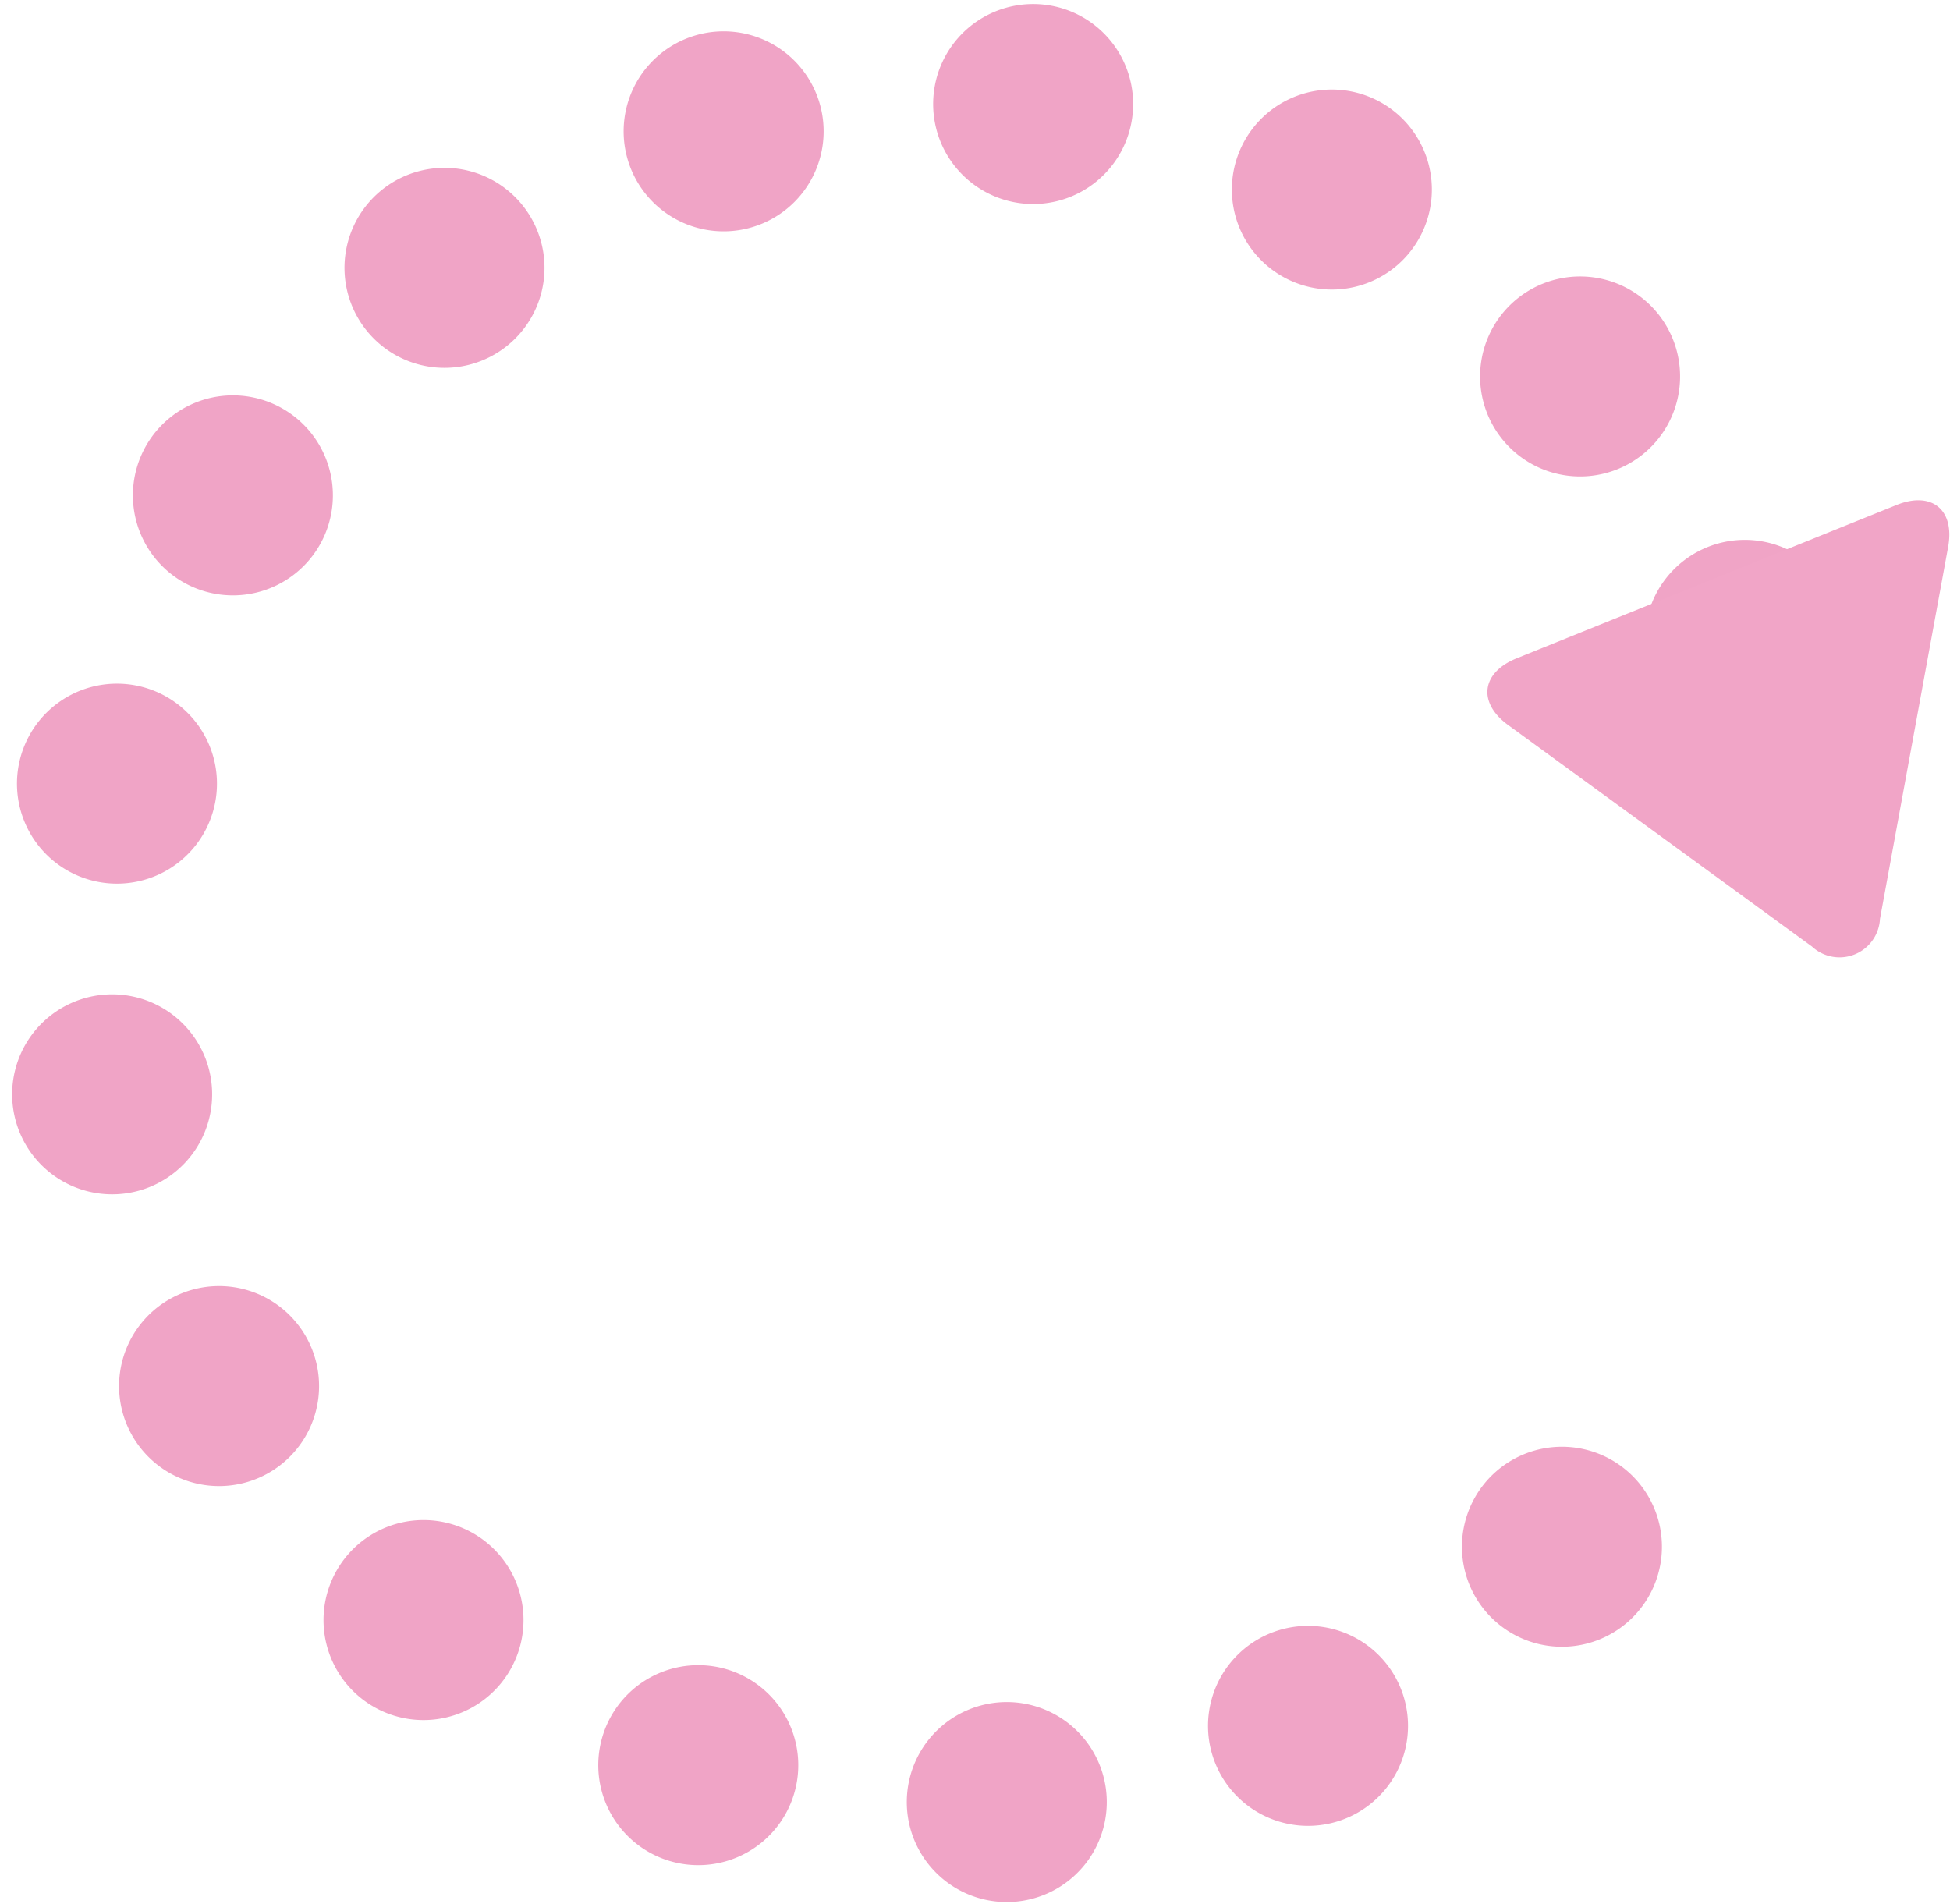 <svg xmlns="http://www.w3.org/2000/svg" viewBox="0 0 60.16 58.74"><defs><style>.cls-1{fill:none;stroke:#f0a4c6;stroke-linecap:round;stroke-width:6.17px;stroke-dasharray:0 9.64;}.cls-2{fill:#f1a5c7;}</style></defs><g id="レイヤー_2" data-name="レイヤー 2"><g id="eye_catch" data-name="eye catch"><g id="layer3-loopback"><path class="cls-1" d="M53.83,19.74a25.89,25.89,0,0,0-5.54-8.61,26.28,26.28,0,1,0-.68,37.16,25.87,25.87,0,0,0,2.54-2.82"/><g id="_if" data-name="! if"><path class="cls-2" d="M46.79,20.31c-1.09.44-1.21,1.37-.26,2.06L55.9,29.2A1.25,1.25,0,0,0,58,28.35l2.1-11.46c.22-1.16-.5-1.75-1.59-1.31Z"/></g></g></g></g></svg>